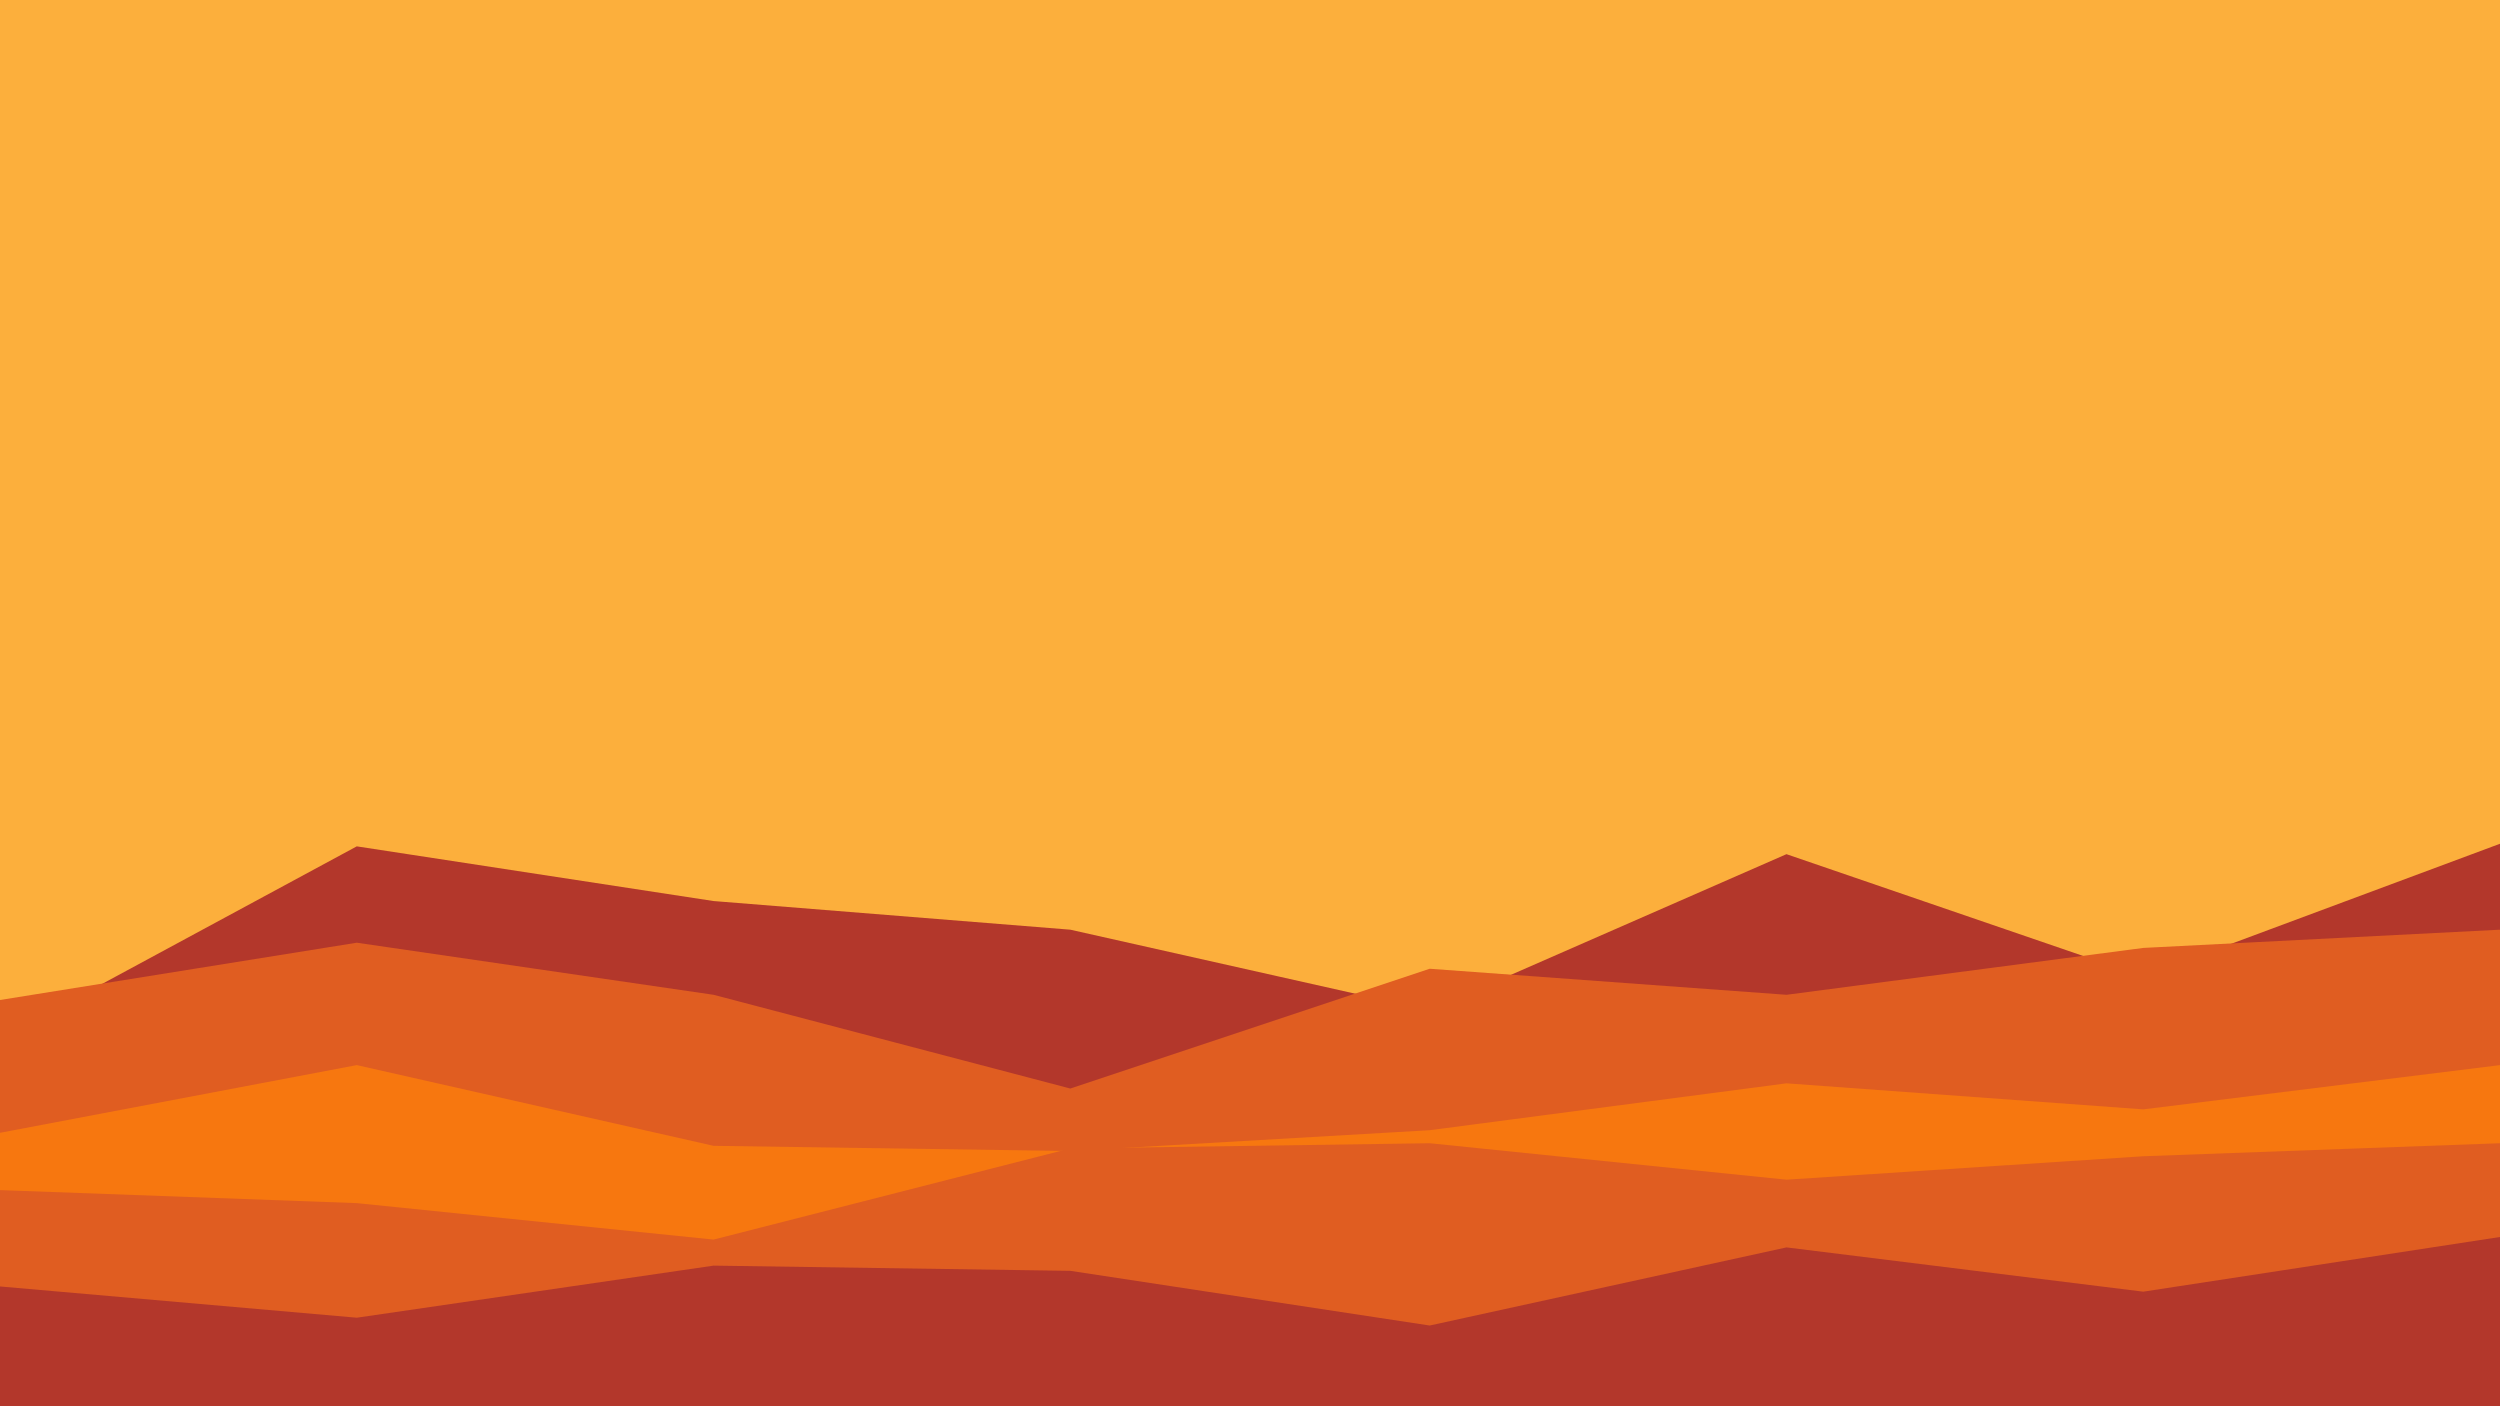<svg id="visual" viewBox="0 0 960 540" width="960" height="540" xmlns="http://www.w3.org/2000/svg" xmlns:xlink="http://www.w3.org/1999/xlink" version="1.1"><rect x="0" y="0" width="960" height="540" fill="#FCAF3C"></rect><path d="M0 399L137 325L274 346L411 357L549 388L686 328L823 375L960 324L960 541L823 541L686 541L549 541L411 541L274 541L137 541L0 541Z" fill="#b3372b"></path><path d="M0 384L137 362L274 382L411 418L549 372L686 382L823 364L960 357L960 541L823 541L686 541L549 541L411 541L274 541L137 541L0 541Z" fill="#e05d21"></path><path d="M0 435L137 409L274 440L411 442L549 434L686 416L823 426L960 409L960 541L823 541L686 541L549 541L411 541L274 541L137 541L0 541Z" fill="#f7770f"></path><path d="M0 457L137 462L274 476L411 441L549 439L686 453L823 444L960 439L960 541L823 541L686 541L549 541L411 541L274 541L137 541L0 541Z" fill="#e05d21"></path><path d="M0 494L137 506L274 486L411 488L549 509L686 479L823 496L960 475L960 541L823 541L686 541L549 541L411 541L274 541L137 541L0 541Z" fill="#b3372b"></path></svg>